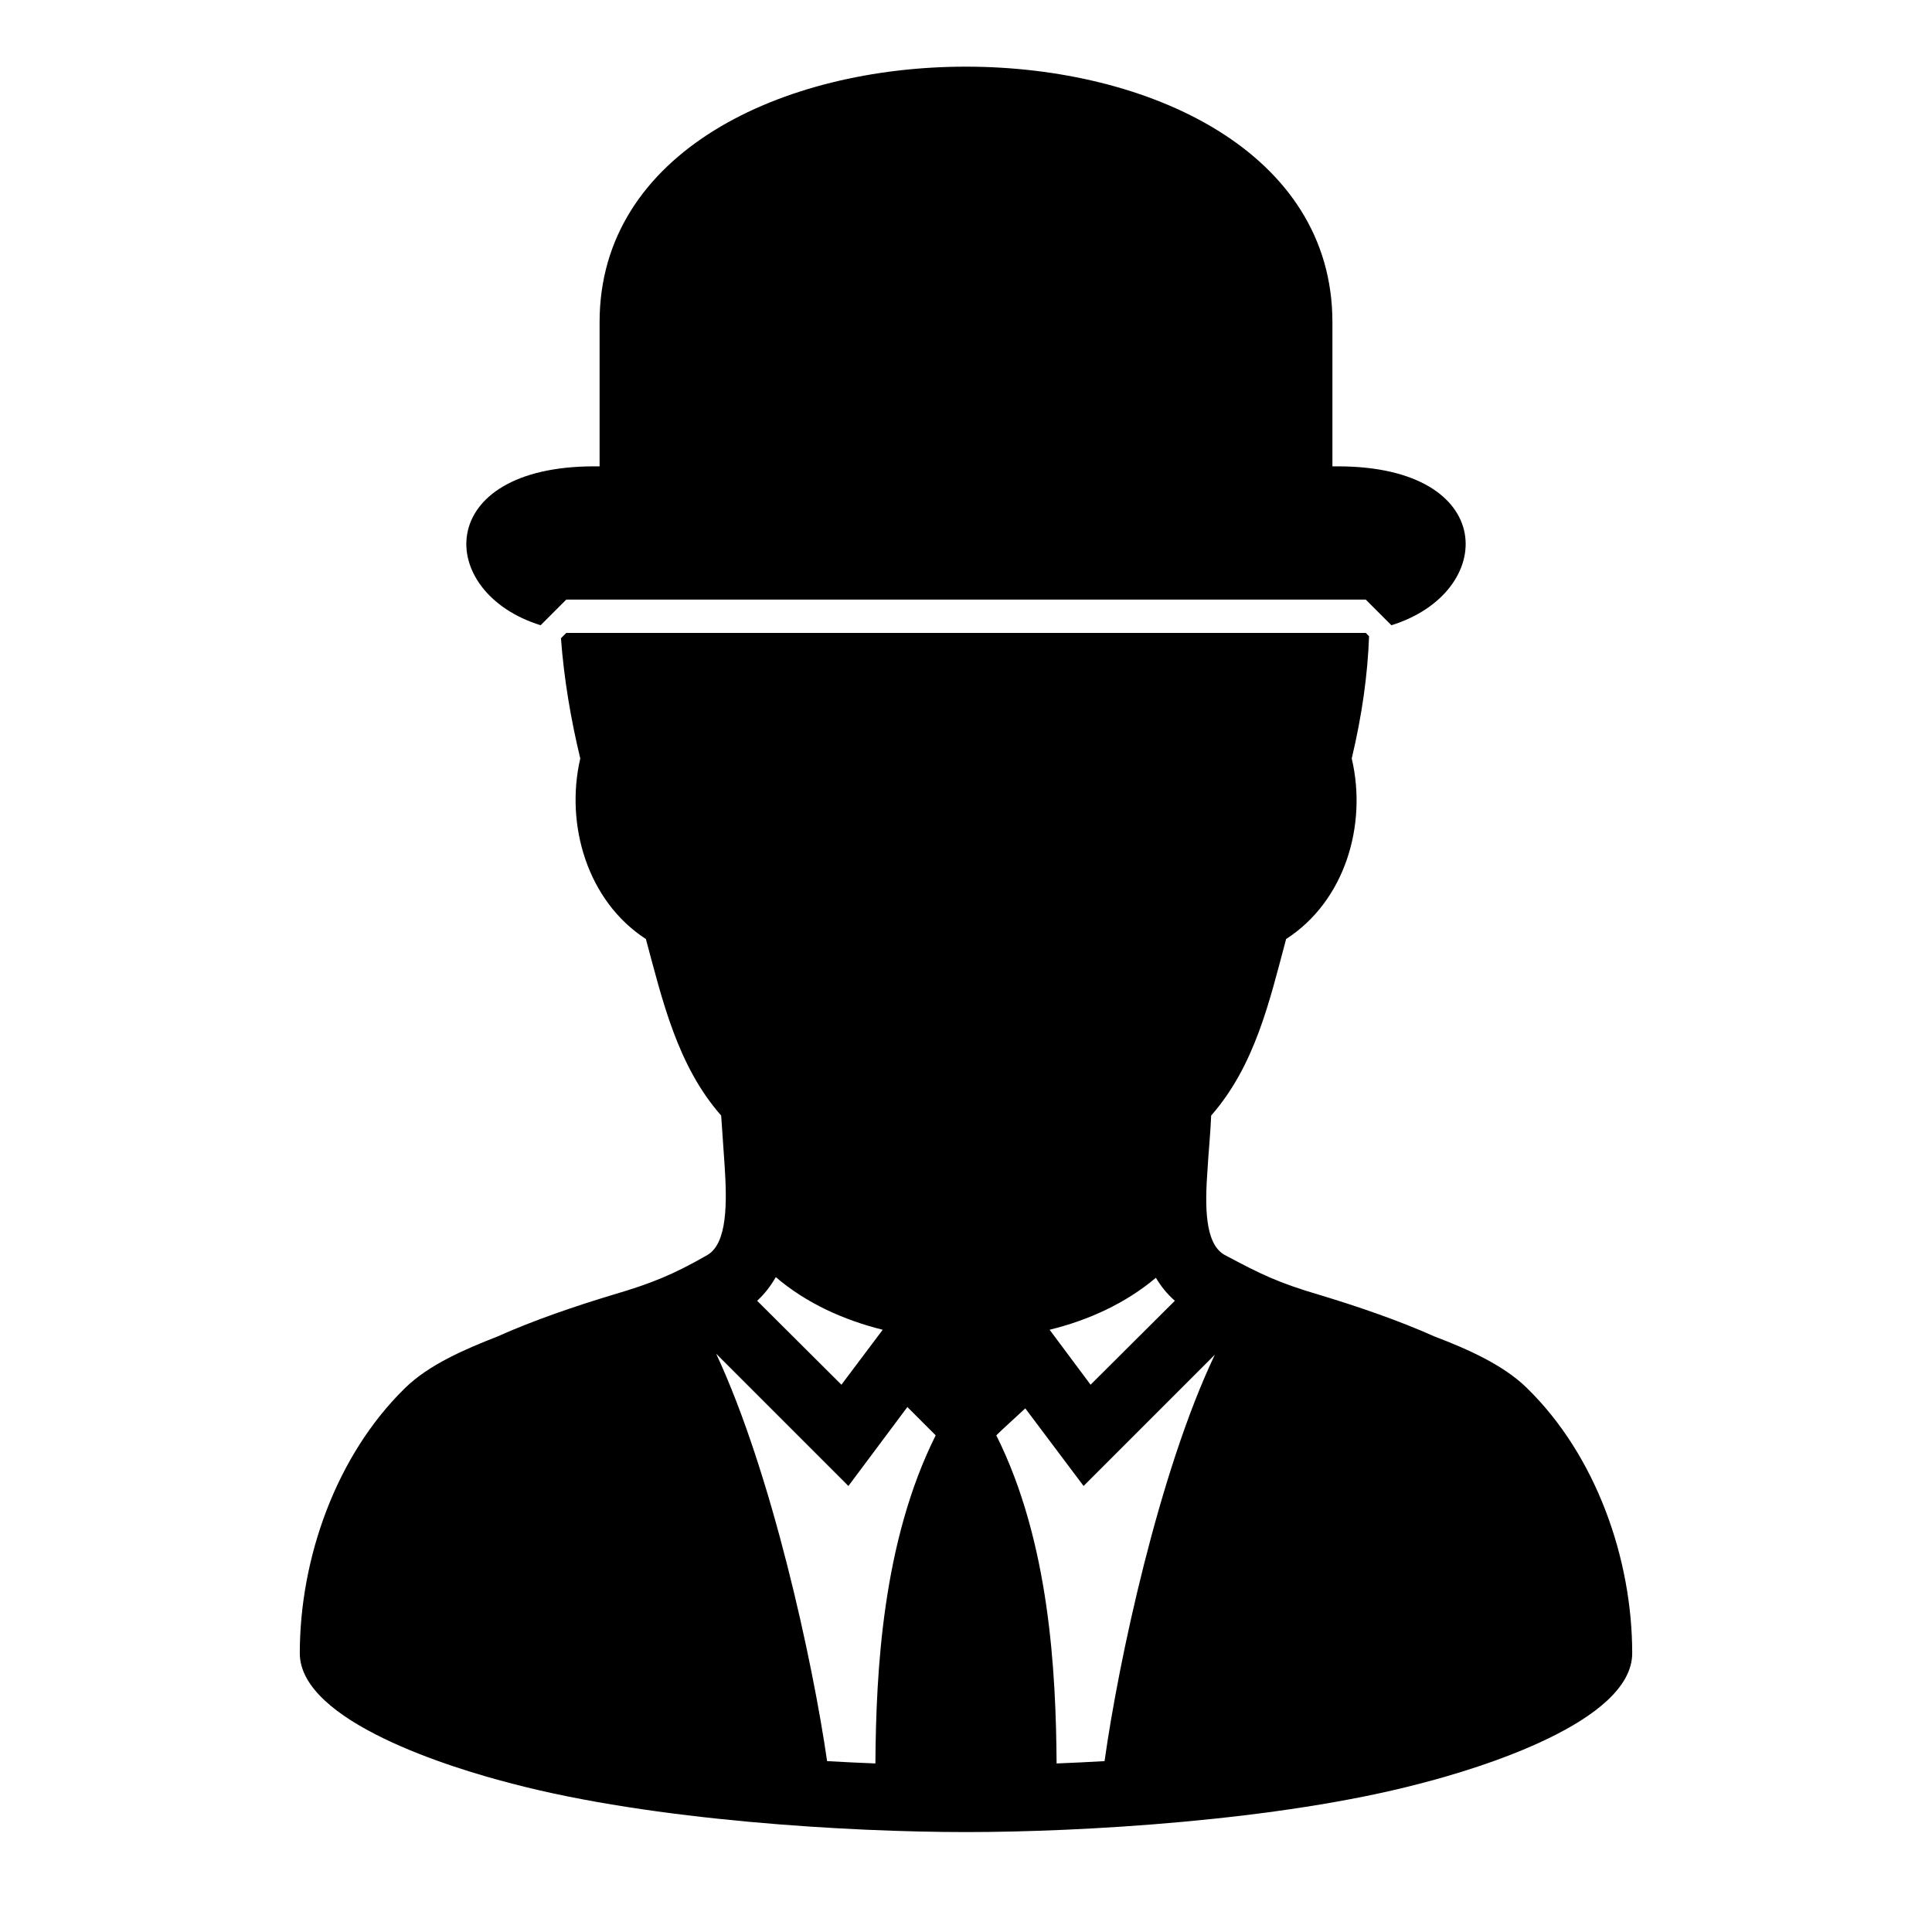 <?xml version="1.0" encoding="UTF-8"?>
<!DOCTYPE svg PUBLIC "-//W3C//DTD SVG 1.1//EN" "http://www.w3.org/Graphics/SVG/1.1/DTD/svg11.dtd">
<svg xmlns="http://www.w3.org/2000/svg" xml:space="preserve" width="580px" height="580px" shape-rendering="geometricPrecision" text-rendering="geometricPrecision" image-rendering="optimizeQuality" fill-rule="nonzero" clip-rule="nonzero" viewBox="0 0 5800 5800" xmlns:xlink="http://www.w3.org/1999/xlink">
	<title>stockbroker2 icon</title>
	<desc>stockbroker2 icon from the IconExperience.com I-Collection. Copyright by INCORS GmbH (www.incors.com).</desc>
		<path id="curve28"  d="M1784 1400l16 0 0 -433c0,-1023 2200,-1022 2200,0l0 433 16 0c485,0 478,379 161,477l-77 -77 -2400 0 -77 77c-317,-98 -324,-477 161,-477zm2326 510c-4,114 -21,237 -52,367 47,199 -20,428 -197,542 -50,187 -93,379 -225,530 -2,54 -8,109 -11,163 -8,109 -8,219 49,254 112,60 164,85 286,121 113,34 239,77 346,125 100,38 208,86 278,155 208,203 316,513 316,796 0,206 -459,346 -639,392 -423,111 -1014,145 -1361,145 -347,0 -938,-34 -1361,-145 -180,-46 -639,-186 -639,-392 0,-283 108,-593 316,-796 70,-69 178,-116 278,-155 107,-48 233,-91 346,-125 115,-34 178,-59 283,-119 61,-35 60,-157 52,-274 -1,-13 -10,-144 -10,-145 -131,-149 -176,-344 -226,-530 -176,-114 -243,-344 -197,-542 -28,-116 -49,-239 -58,-361l16 -16 2400 0 10 10zm-640 1926c-91,77 -204,128 -319,156l123 165 253 -252c-24,-21 -42,-44 -57,-69zm-820 156c-117,-29 -230,-80 -321,-158 -15,26 -33,50 -56,71l253 252 124 -165zm-167 1295c50,3 98,5 145,7 2,-275 21,-665 181,-985l-85 -85 -177 237 -397 -397c167,358 290,924 333,1223zm833 0c42,-300 163,-867 331,-1220l-394 394 -175 -233c-33,31 -67,61 -87,81 160,320 179,710 181,985 47,-2 95,-4 144,-7z"/>
</svg>